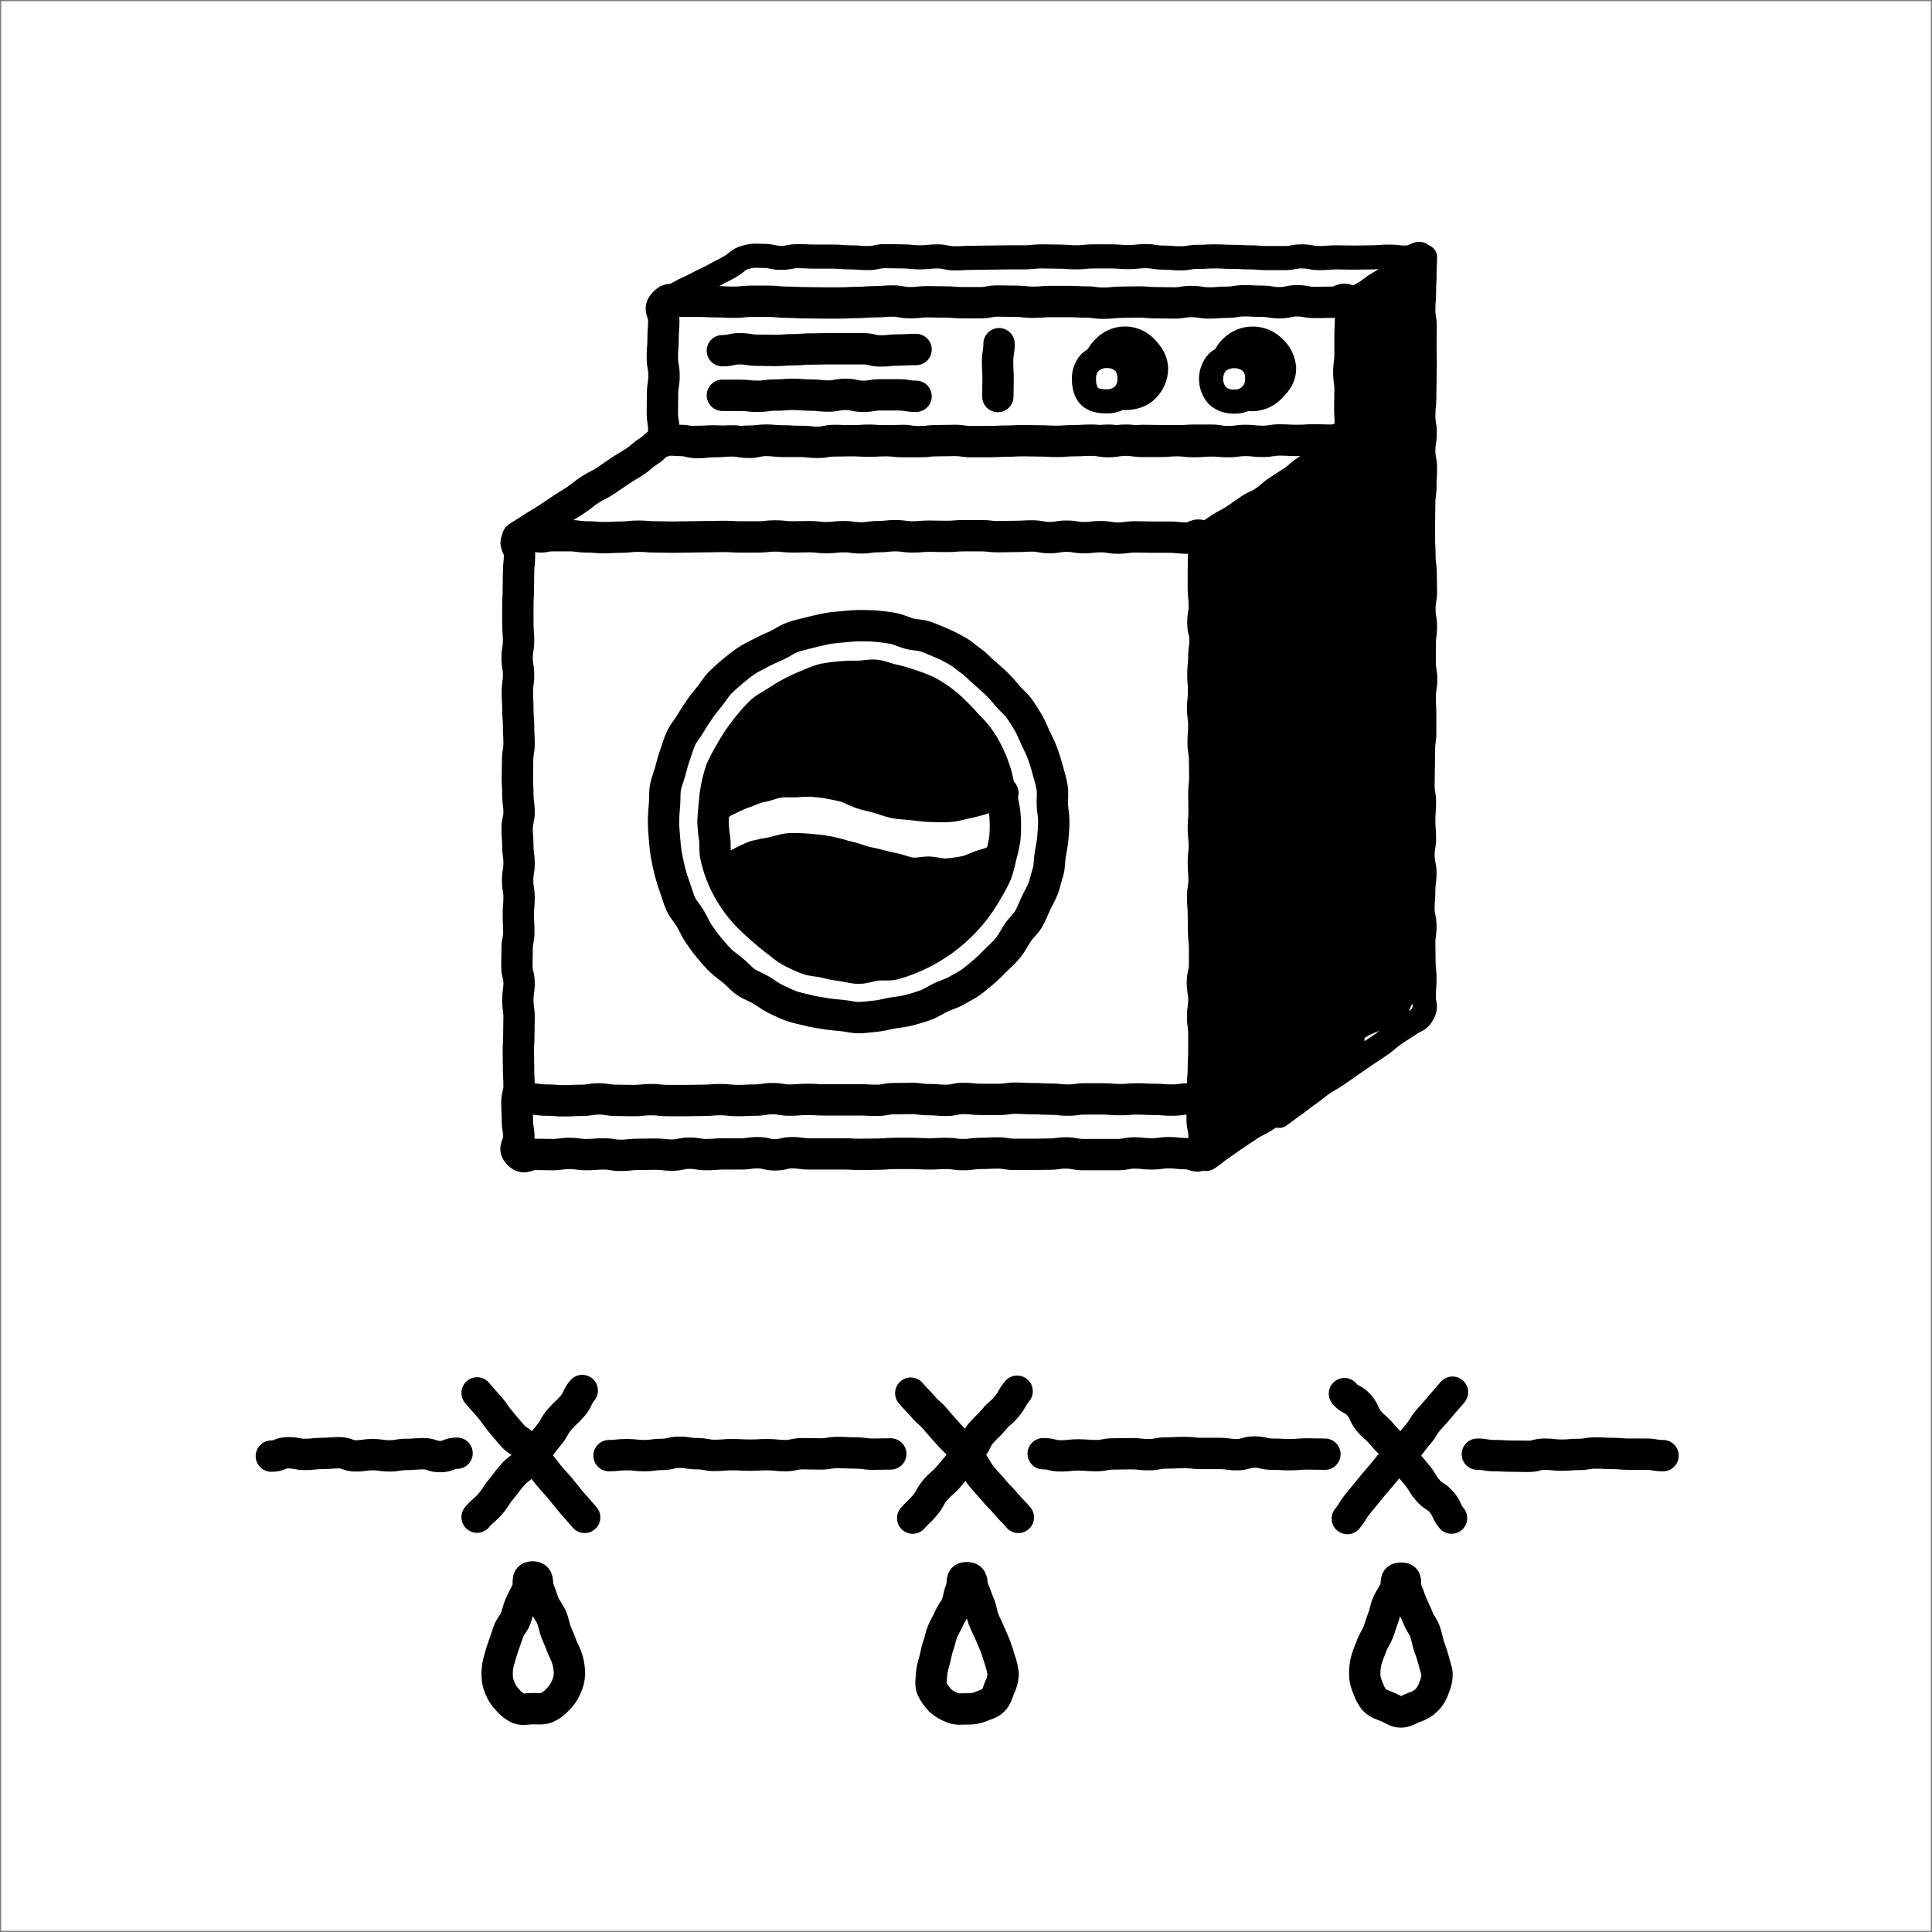 <?xml version="1.0" encoding="utf-8"?>
<!-- Generator: Adobe Illustrator 20.0.0, SVG Export Plug-In . SVG Version: 6.00 Build 0)  -->
<svg version="1.1" id="Layer_1" xmlns="http://www.w3.org/2000/svg" xmlns:xlink="http://www.w3.org/1999/xlink" x="0px" y="0px"
	 viewBox="0 0 801 801" style="enable-background:new 0 0 801 801;" xml:space="preserve">
<rect x="0" y="0" width="801" height="801" fill="#808080" stroke="none"/>
<style type="text/css">
	.st0{fill:#FFFFFF;}
	.st1{fill:none;stroke:#000000;stroke-width:13;stroke-linecap:round;stroke-linejoin:bevel;}
	.st2{fill:none;stroke:#000000;stroke-width:10;stroke-linecap:round;stroke-linejoin:bevel;}
	.st3{fill:none;stroke:#000000;stroke-width:13;stroke-linecap:round;stroke-linejoin:round;}
</style>
<title>sonic yuth</title>
<rect x="0.5" y="0.5" class="st0" width="800" height="800"/>
<path class="st0" d="M275.3,183.3c-2.5,2.5-0.3,3.3-0.3,6.9s0.3,3.6,0.3,7.1s-0.4,3.6-0.4,7.1s0.2,3.6,0.2,7.1s0.1,3.6,0.1,7.1
	s0.1,3.6,0.1,7.1s0.3,3.6,0.3,7.1s-0.2,3.6-0.2,7.1s-0.7,3.6-0.7,7.1s-0.1,3.6-0.1,7.1c0,3.6,0.3,3.6,0.3,7.1s0.3,3.5,0.3,7.1
	s-0.4,3.5-0.4,7.1s-0.1,3.6-0.1,7.1s0.8,3.5,0.8,7.1s0,3.6,0,7.1s-0.5,3.5-0.5,7.1s-0.1,3.6-0.1,7.1s-0.1,3.5-0.1,7.1
	s0.7,3.6,0.7,7.1s-0.2,3.6-0.2,7.1s-0.1,3.6-0.1,7.1s-0.2,3.6-0.2,7.1s0.3,3.6,0.3,7.1s0.2,3.6,0.2,7.1s-0.4,3.6-0.4,7.1
	s-0.3,3.6-0.3,7.1s0.3,3.5,0.3,7.1s0.1,3.6,0.1,7.1s0.4,3.6,0.4,7.1s-0.1,3.6-0.1,7.1s0.1,3.6,0.1,7.1s-0.9,3.6-0.9,7.1
	s0.1,3.6,0.1,7.1s0,3.6,0,7.1s-2.4,4.7,0.2,7.2s3.7-0.1,7.2-0.1s3.6,0.2,7.1,0.2s3.6,0.1,7.1,0.1s3.6-0.6,7.1-0.6s3.6,0.2,7.1,0.2
	s3.6-0.1,7.1-0.1s3.6,0,7.1,0s3.6-0.2,7.1-0.2s3.6,0.4,7.1,0.4s3.6-0.1,7.1-0.1s3.6,0.3,7.1,0.3s3.6-0.5,7.1-0.5s3.6,0,7.1,0
	s3.6,0.6,7.1,0.6s3.6-0.7,7.1-0.7s3.6,0.2,7.1,0.2s3.6,0.3,7.1,0.3s3.6-0.1,7.1-0.1s3.6-0.1,7.1-0.1h7.1h7.1c3.6,0,3.6,0.2,7.1,0.2
	s3.6-0.2,7.1-0.2s3.6-0.4,7.1-0.4s3.6,0,7.1,0s3.6-0.2,7.1-0.2s3.6,0.3,7.1,0.3s3.6-0.3,7.1-0.3s3.6,0.7,7.1,0.7s3.6-0.5,7.1-0.5
	s3.6,0.3,7.1,0.3s3.6,0.3,7.1,0.3s3.6,0.1,7.1,0.1s3.6-0.4,7.1-0.4s3.6,0.3,7.1,0.3s3.6-0.6,7.1-0.6s3.6,0.4,7.1,0.4
	s3.6-0.1,7.1-0.1s3.6,0.3,7.1,0.3s4.4,1.9,6.9-0.6s-0.2-3.4-0.2-6.9s0.9-3.6,0.9-7.1s-0.5-3.5-0.5-7.1s0.1-3.5,0.1-7.1
	s-0.1-3.5-0.1-7.1s0.2-3.5,0.2-7.1s-0.5-3.6-0.5-7.1s0.1-3.5,0.1-7.1s0.5-3.5,0.5-7.1s-0.3-3.5-0.3-7.1s0.1-3.5,0.1-7.1
	s0.1-3.5,0.1-7.1s-0.5-3.5-0.5-7.1s0.3-3.6,0.3-7.1s0-3.5,0-7.1s0-3.6,0-7.1s0.3-3.5,0.3-7.1s-0.1-3.6-0.1-7.1s-0.4-3.5-0.4-7.1
	s0.7-3.6,0.7-7.1s-0.3-3.6-0.3-7.1s0.1-3.6,0.1-7.1s-0.6-3.6-0.6-7.1s0.9-3.6,0.9-7.1s-0.3-3.6-0.3-7.1s0-3.6,0-7.1s0.2-3.6,0.2-7.1
	s-0.4-3.6-0.4-7.1s-0.3-3.6-0.3-7.1s0.5-3.6,0.5-7.1s-0.7-3.6-0.7-7.1s0.9-3.6,0.9-7.1s-0.1-3.6-0.1-7.1s-0.7-3.6-0.7-7.1
	s-0.2-3.6-0.2-7.1s3.3-4.9,0.8-7.4s-3.8,0-7.4,0s-3.6-0.1-7.1-0.1s-3.6,0.6-7.1,0.6s-3.6,0.1-7.1,0.1s-3.6,0.2-7.1,0.2
	s-3.6-0.2-7.1-0.2s-3.6,0.1-7.1,0.1s-3.6-0.7-7.1-0.7h-7.1c-3.6,0-3.6,0.3-7.1,0.3s-3.6-0.1-7.1-0.1s-3.6-0.1-7.1-0.1
	s-3.6,0.9-7.1,0.9s-3.6-1-7.1-1s-3.6,0.4-7.1,0.4s-3.6,0.1-7.1,0.1h-7.1c-3.6,0-3.6,0.2-7.1,0.2s-3.6-0.2-7.1-0.2s-3.6,0.1-7.1,0.1
	s-3.6,0.1-7.1,0.1s-3.6,0.3-7.1,0.3s-3.6-0.6-7.1-0.6s-3.6,0.3-7.1,0.3s-3.6,0.3-7.1,0.3s-3.6-0.9-7.1-0.9s-3.6,0.3-7.1,0.3
	s-3.6-0.4-7.1-0.4s-3.6,0.3-7.1,0.3s-3.6-0.2-7.1-0.2s-3.6,0.8-7.1,0.8s-3.6-0.3-7.1-0.3s-3.6-0.3-7.1-0.3s-3.6-0.3-7.1-0.3
	s-3.6,0.4-7.1,0.4s-3.6,0.5-7.1,0.5s-3.6-0.6-7.1-0.6s-3.6,0.2-7.1,0.2s-3.7,0.9-7.2,0.2S277.8,180.7,275.3,183.3z"/>
<path class="st1" d="M275.3,183.3c-2.5,2.5-0.3,3.3-0.3,6.9s0.3,3.6,0.3,7.1s-0.4,3.6-0.4,7.1s0.2,3.6,0.2,7.1s0.1,3.6,0.1,7.1
	s0.1,3.6,0.1,7.1s0.3,3.6,0.3,7.1s-0.2,3.6-0.2,7.1s-0.7,3.6-0.7,7.1s-0.1,3.6-0.1,7.1c0,3.6,0.3,3.6,0.3,7.1s0.3,3.5,0.3,7.1
	s-0.4,3.5-0.4,7.1s-0.1,3.6-0.1,7.1s0.8,3.5,0.8,7.1s0,3.6,0,7.1s-0.5,3.5-0.5,7.1s-0.1,3.6-0.1,7.1s-0.1,3.5-0.1,7.1
	s0.7,3.6,0.7,7.1s-0.2,3.6-0.2,7.1s-0.1,3.6-0.1,7.1s-0.2,3.6-0.2,7.1s0.3,3.6,0.3,7.1s0.2,3.6,0.2,7.1s-0.4,3.6-0.4,7.1
	s-0.3,3.6-0.3,7.1s0.3,3.5,0.3,7.1s0.1,3.6,0.1,7.1s0.4,3.6,0.4,7.1s-0.1,3.6-0.1,7.1s0.1,3.6,0.1,7.1s-0.9,3.6-0.9,7.1
	s0.1,3.6,0.1,7.1s0,3.6,0,7.1s-2.4,4.7,0.2,7.2s3.7-0.1,7.2-0.1s3.6,0.2,7.1,0.2s3.6,0.1,7.1,0.1s3.6-0.6,7.1-0.6s3.6,0.2,7.1,0.2
	s3.6-0.1,7.1-0.1s3.6,0,7.1,0s3.6-0.2,7.1-0.2s3.6,0.4,7.1,0.4s3.6-0.1,7.1-0.1s3.6,0.3,7.1,0.3s3.6-0.5,7.1-0.5s3.6,0,7.1,0
	s3.6,0.6,7.1,0.6s3.6-0.7,7.1-0.7s3.6,0.2,7.1,0.2s3.6,0.3,7.1,0.3s3.6-0.1,7.1-0.1s3.6-0.1,7.1-0.1h7.1h7.1c3.6,0,3.6,0.2,7.1,0.2
	s3.6-0.2,7.1-0.2s3.6-0.4,7.1-0.4s3.6,0,7.1,0s3.6-0.2,7.1-0.2s3.6,0.3,7.1,0.3s3.6-0.3,7.1-0.3s3.6,0.7,7.1,0.7s3.6-0.5,7.1-0.5
	s3.6,0.3,7.1,0.3s3.6,0.3,7.1,0.3s3.6,0.1,7.1,0.1s3.6-0.4,7.1-0.4s3.6,0.3,7.1,0.3s3.6-0.6,7.1-0.6s3.6,0.4,7.1,0.4
	s3.6-0.1,7.1-0.1s3.6,0.3,7.1,0.3s4.4,1.9,6.9-0.6s-0.2-3.4-0.2-6.9s0.9-3.6,0.9-7.1s-0.5-3.5-0.5-7.1s0.1-3.5,0.1-7.1
	s-0.1-3.5-0.1-7.1s0.2-3.5,0.2-7.1s-0.5-3.6-0.5-7.1s0.1-3.5,0.1-7.1s0.5-3.5,0.5-7.1s-0.3-3.5-0.3-7.1s0.1-3.5,0.1-7.1
	s0.1-3.5,0.1-7.1s-0.5-3.5-0.5-7.1s0.3-3.6,0.3-7.1s0-3.5,0-7.1s0-3.6,0-7.1s0.3-3.5,0.3-7.1s-0.1-3.6-0.1-7.1s-0.4-3.5-0.4-7.1
	s0.7-3.6,0.7-7.1s-0.3-3.6-0.3-7.1s0.1-3.6,0.1-7.1s-0.6-3.6-0.6-7.1s0.9-3.6,0.9-7.1s-0.3-3.6-0.3-7.1s0-3.6,0-7.1s0.2-3.6,0.2-7.1
	s-0.4-3.6-0.4-7.1s-0.3-3.6-0.3-7.1s0.5-3.6,0.5-7.1s-0.7-3.6-0.7-7.1s0.9-3.6,0.9-7.1s-0.1-3.6-0.1-7.1s-0.7-3.6-0.7-7.1
	s-0.2-3.6-0.2-7.1s3.3-4.9,0.8-7.4s-3.8,0-7.4,0s-3.6-0.1-7.1-0.1s-3.6,0.6-7.1,0.6s-3.6,0.1-7.1,0.1s-3.6,0.2-7.1,0.2
	s-3.6-0.2-7.1-0.2s-3.6,0.1-7.1,0.1s-3.6-0.7-7.1-0.7h-7.1c-3.6,0-3.6,0.3-7.1,0.3s-3.6-0.1-7.1-0.1s-3.6-0.1-7.1-0.1
	s-3.6,0.9-7.1,0.9s-3.6-1-7.1-1s-3.6,0.4-7.1,0.4s-3.6,0.1-7.1,0.1h-7.1c-3.6,0-3.6,0.2-7.1,0.2s-3.6-0.2-7.1-0.2s-3.6,0.1-7.1,0.1
	s-3.6,0.1-7.1,0.1s-3.6,0.3-7.1,0.3s-3.6-0.6-7.1-0.6s-3.6,0.3-7.1,0.3s-3.6,0.3-7.1,0.3s-3.6-0.9-7.1-0.9s-3.6,0.3-7.1,0.3
	s-3.6-0.4-7.1-0.4s-3.6,0.3-7.1,0.3s-3.6-0.2-7.1-0.2s-3.6,0.8-7.1,0.8s-3.6-0.3-7.1-0.3s-3.6-0.3-7.1-0.3s-3.6-0.3-7.1-0.3
	s-3.6,0.4-7.1,0.4s-3.6,0.5-7.1,0.5s-3.6-0.6-7.1-0.6s-3.6,0.2-7.1,0.2s-3.7,0.9-7.2,0.2S277.8,180.7,275.3,183.3z"/>
<path class="st0" d="M214.6,222.8c3-2,3.1-1.9,6.1-3.9s3.1-1.8,6.1-3.8s3-2,6-4s3.1-1.9,6.1-3.9s2.8-2.3,5.9-4.3s3.3-1.6,6.3-3.6
	s3-2.1,6-4.1s3.1-1.8,6.1-3.8s2.7-2.4,5.8-4.4s2.6-3,6-4s3.6-0.4,7.1-0.4s3.5,0.9,7.1,0.9s3.6-0.4,7.1-0.4s3.6-0.3,7.1-0.3
	s3.6,0.6,7.1,0.6s3.6-0.8,7.1-0.8s3.6,0.4,7.1,0.4s3.6,0,7.1,0s3.6,0.4,7.1,0.4s3.6-0.6,7.1-0.6s3.6-0.1,7.1-0.1s3.5,0.2,7.1,0.2
	s3.5-0.2,7.1-0.2s3.5,0.4,7.1,0.4s3.6,0,7.1,0s3.5-0.4,7.1-0.4s3.5-0.1,7.1-0.1s3.6,0.5,7.1,0.5s3.5,0,7.1,0s3.6-0.2,7.1-0.2
	s3.6-0.2,7.1-0.2s3.6,0.1,7.1,0.1s3.6,0.2,7.1,0.2s3.6-0.3,7.1-0.3s3.6-0.2,7.1-0.2s3.6,0.6,7.1,0.6s3.6-0.6,7.1-0.6
	s3.6,0.5,7.1,0.5h7.1c3.6,0,3.6-0.3,7.1-0.3s3.6,0.4,7.1,0.4s3.6-0.3,7.1-0.3s3.6,0.3,7.1,0.3s3.6-0.5,7.1-0.5s3.6,0.4,7.1,0.4
	s3.6-0.6,7.1-0.6s3.6,0.2,7.1,0.2s3.6-0.2,7.1-0.2s3.6,0.4,7.1,0.4s4.5-2.4,7,0.1s0.2,3.4,0.2,7s0.1,3.6,0.2,7.1s-0.7,3.6-0.6,7.1
	s0.6,3.6,0.6,7.1s-0.2,3.6-0.2,7.1s0.6,3.6,0.6,7.1s-0.7,3.6-0.7,7.1s0.7,3.6,0.7,7.1s-0.4,3.6-0.4,7.1s0.4,3.6,0.4,7.1s0,3.5,0,7.1
	s-0.6,3.5-0.6,7.1s0.4,3.5,0.4,7.1s0.2,3.5,0.2,7.1s-0.8,3.6-0.8,7.1s0.4,3.5,0.4,7.1s-0.1,3.5-0.1,7.1s0.1,3.5,0.1,7.1
	s0.2,3.5,0.2,7.1s-0.4,3.6-0.4,7.1s0.7,3.5,0.7,7.1s-0.8,3.6-0.8,7.1s-0.2,3.6-0.2,7.1s0.4,3.6,0.4,7.1s0.4,3.6,0.4,7.1
	s-0.7,3.6-0.7,7.1s0.6,3.6,0.6,7.1s0,3.5,0,7.1s0.1,3.6,0.1,7.1s-0.2,3.6-0.2,7.1s0.5,3.6,0.5,7.1s-0.5,3.6-0.5,7.1s0.2,3.5,0.2,7.1
	s0.3,3.6,0.3,7.1s-0.7,3.6-0.7,7.1s2.4,4.2,0.8,7.4s-3.4,1.8-6.4,3.8s-2.8,2.3-5.8,4.3S545,449,542,451s-2.8,2.3-5.8,4.3
	s-3.1,1.9-6.1,3.9S527,461,524,463s-3.3,1.6-6.3,3.6s-3,2-6,4s-2.9,2.1-5.9,4.1S503,477,500,479"/>
<path class="st1" d="M214.6,222.8c3-2,3.1-1.9,6.1-3.9s3.1-1.8,6.1-3.8s3-2,6-4s3.1-1.9,6.1-3.9s2.8-2.3,5.9-4.3s3.3-1.6,6.3-3.6
	s3-2.1,6-4.1s3.1-1.8,6.1-3.8s2.7-2.4,5.8-4.4s2.6-3,6-4s3.6-0.4,7.1-0.4s3.5,0.9,7.1,0.9s3.6-0.4,7.1-0.4s3.6-0.3,7.1-0.3
	s3.6,0.6,7.1,0.6s3.6-0.8,7.1-0.8s3.6,0.4,7.1,0.4s3.6,0,7.1,0s3.6,0.4,7.1,0.4s3.6-0.6,7.1-0.6s3.6-0.1,7.1-0.1s3.5,0.2,7.1,0.2
	s3.5-0.2,7.1-0.2s3.5,0.4,7.1,0.4s3.6,0,7.1,0s3.5-0.4,7.1-0.4s3.5-0.1,7.1-0.1s3.6,0.5,7.1,0.5s3.5,0,7.1,0s3.6-0.2,7.1-0.2
	s3.6-0.2,7.1-0.2s3.6,0.1,7.1,0.1s3.6,0.2,7.1,0.2s3.6-0.3,7.1-0.3s3.6-0.2,7.1-0.2s3.6,0.6,7.1,0.6s3.6-0.6,7.1-0.6
	s3.6,0.5,7.1,0.5h7.1c3.6,0,3.6-0.3,7.1-0.3s3.6,0.4,7.1,0.4s3.6-0.3,7.1-0.3s3.6,0.3,7.1,0.3s3.6-0.5,7.1-0.5s3.6,0.4,7.1,0.4
	s3.6-0.6,7.1-0.6s3.6,0.2,7.1,0.2s3.6-0.2,7.1-0.2s3.6,0.4,7.1,0.4s4.5-2.4,7,0.1s0.2,3.4,0.2,7s0.1,3.6,0.2,7.1s-0.7,3.6-0.6,7.1
	s0.6,3.6,0.6,7.1s-0.2,3.6-0.2,7.1s0.6,3.6,0.6,7.1s-0.7,3.6-0.7,7.1s0.7,3.6,0.7,7.1s-0.4,3.6-0.4,7.1s0.4,3.6,0.4,7.1s0,3.5,0,7.1
	s-0.6,3.5-0.6,7.1s0.4,3.5,0.4,7.1s0.2,3.5,0.2,7.1s-0.8,3.6-0.8,7.1s0.4,3.5,0.4,7.1s-0.1,3.5-0.1,7.1s0.1,3.5,0.1,7.1
	s0.2,3.5,0.2,7.1s-0.4,3.6-0.4,7.1s0.7,3.5,0.7,7.1s-0.8,3.6-0.8,7.1s-0.2,3.6-0.2,7.1s0.4,3.6,0.4,7.1s0.4,3.6,0.4,7.1
	s-0.7,3.6-0.7,7.1s0.6,3.6,0.6,7.1s0,3.5,0,7.1s0.1,3.6,0.1,7.1s-0.2,3.6-0.2,7.1s0.5,3.6,0.5,7.1s-0.5,3.6-0.5,7.1s0.2,3.5,0.2,7.1
	s0.3,3.6,0.3,7.1s-0.7,3.6-0.7,7.1s2.4,4.2,0.8,7.4s-3.4,1.8-6.4,3.8s-2.8,2.3-5.8,4.3S545,449,542,451s-2.8,2.3-5.8,4.3
	s-3.1,1.9-6.1,3.9S527,461,524,463s-3.3,1.6-6.3,3.6s-3,2-6,4s-2.9,2.1-5.9,4.1S503,477,500,479"/>
<path class="st0" d="M215,223c-2.5,2.5,0.4,3.6,0.4,7.1s-0.4,3.6-0.4,7.1s-0.1,3.6-0.1,7.1s-0.2,3.6-0.2,7.1s0,3.6,0,7.1
	c0,3.6,0.3,3.5,0.3,7.1s-0.6,3.6-0.6,7.1s0.6,3.5,0.6,7.1s-0.5,3.5-0.5,7.1s0.2,3.5,0.2,7.1s0.3,3.5,0.3,7.1s0.2,3.5,0.2,7.1
	s-0.6,3.5-0.6,7.1s-0.1,3.6-0.1,7.1s0.2,3.5,0.2,7.1s0.5,3.6,0.5,7.1s-0.8,3.5-0.8,7.1s0.3,3.6,0.3,7.1s0.5,3.5,0.5,7.1
	s-0.6,3.6-0.6,7.1s0.6,3.6,0.6,7.1s-0.3,3.6-0.3,7.1s0.2,3.6,0.2,7.1s-0.7,3.6-0.7,7.1s-0.1,3.6-0.1,7.1s0.9,3.6,0.9,7.1
	s-0.5,3.5-0.5,7.1s0.5,3.5,0.5,7.1s-0.1,3.6-0.1,7.1s-0.2,3.6-0.2,7.1s0.1,3.6,0.1,7.1s0.2,3.6,0.2,7.1s-0.9,3.6-0.9,7.1
	s0.2,3.6,0.2,7.1s0.6,3.6,0.6,7.1s-2.6,4.4-0.1,6.9s3.4,0.2,6.9,0.2s3.6,0.1,7.1,0.1s3.6-0.5,7.1-0.5s3.6,0.5,7.1,0.5
	s3.6-0.3,7.1-0.3s3.6,0.6,7.1,0.6s3.6-0.4,7.1-0.4s3.6-0.1,7.1-0.1s3.6,0.4,7.1,0.4s3.6-0.8,7.1-0.8s3.6,0.6,7.1,0.6
	s3.6-0.3,7.1-0.3s3.6,0,7.1,0s3.6-0.5,7.1-0.5s3.6,0.9,7.1,0.9s3.6-0.9,7.1-0.9s3.6,0.5,7.1,0.5h7.1c3.6,0,3.6,0,7.1,0
	s3.6,0.2,7.1,0.2s3.6-0.1,7.1-0.1s3.6-0.3,7.1-0.3s3.6,0,7.1,0s3.6,0.2,7.1,0.2s3.6-0.2,7.1-0.2s3.6,0.5,7.1,0.5s3.6-0.5,7.1-0.5
	s3.6-0.2,7.1-0.2s3.6,0.6,7.1,0.6h7.1c3.6,0,3.6-0.1,7.1-0.1s3.6-0.5,7.1-0.5s3.6,0.7,7.1,0.7s3.6,0,7.1,0s3.6,0,7.1,0
	s3.6-0.7,7.1-0.7s3.6,0.4,7.1,0.4s3.6-0.5,7.1-0.5s3.6,0.4,7.1,0.4s4.4,2.3,6.9-0.2s0.6-3.3,0.6-6.9s-0.8-3.6-0.8-7.1
	s0.5-3.5,0.5-7.1s-0.3-3.5-0.3-7.1s0.3-3.6,0.3-7.1s0.2-3.5,0.2-7.1s0-3.6,0-7.1s-0.5-3.5-0.5-7.1s0.5-3.5,0.5-7.1s-0.6-3.5-0.6-7.1
	s0.9-3.5,0.9-7.1s0-3.5,0-7.1s-0.4-3.5-0.4-7.1s-0.1-3.6-0.1-7.1s-0.3-3.5-0.3-7.1s0.6-3.6,0.6-7.1s-0.3-3.5-0.3-7.1
	s0.4-3.6,0.4-7.1s-0.4-3.5-0.4-7.1s0.3-3.6,0.3-7.1s-0.1-3.6-0.1-7.1s0.4-3.6,0.4-7.1s-0.1-3.6-0.1-7.1s-0.6-3.6-0.6-7.1
	s0.3-3.6,0.3-7.1s-0.5-3.6-0.5-7.1s0.4-3.6,0.4-7.1s-0.3-3.5-0.3-7.1s0.4-3.6,0.4-7.1s0.5-3.6,0.5-7.1s-0.9-3.6-0.9-7.1
	s0.6-3.6,0.6-7.1s-0.4-3.6-0.4-7.1s0-3.6,0-7.1s0.1-3.6,0.1-7.1s2.3-4.4-0.2-6.9s-3.3,0.2-6.9,0.2s-3.6-0.4-7.1-0.4s-3.6,0-7.1,0
	s-3.6-0.1-7.1-0.1s-3.6,0.5-7.1,0.5s-3.6-0.6-7.1-0.6s-3.6,0.4-7.1,0.4s-3.6-0.6-7.1-0.6s-3.6,0.6-7.1,0.6s-3.6-0.7-7.1-0.7
	s-3.6,0.2-7.1,0.2s-3.6,0.1-7.1,0.1s-3.6-0.4-7.1-0.4s-3.6,0-7.1,0s-3.6,0.3-7.1,0.3s-3.6-0.1-7.1-0.1s-3.6,0.3-7.1,0.3
	s-3.6-0.5-7.1-0.5s-3.6,0.4-7.1,0.4s-3.6,0.5-7.1,0.5s-3.6-0.5-7.2-0.5s-3.6,0.4-7.1,0.4s-3.6-0.4-7.1-0.4s-3.6,0.1-7.1,0.1
	s-3.6-0.4-7.1-0.4s-3.6,0.4-7.1,0.4s-3.6,0-7.1,0s-3.6-0.2-7.1-0.2s-3.6,0.1-7.1,0.1s-3.6,0.1-7.1,0.1s-3.6,0.1-7.1,0.1
	s-3.6-0.1-7.1-0.1s-3.6-0.3-7.1-0.3s-3.6,0.4-7.1,0.4s-3.6,0.2-7.1,0.2s-3.6-0.3-7.1-0.3s-3.6-0.5-7.1-0.5s-3.6,0-7.1,0
	s-3.6,1-7.1,0.2C218.4,222.2,217.5,220.4,215,223z"/>
<path class="st1" d="M215,223c-2.5,2.5,0.4,3.6,0.4,7.1s-0.4,3.6-0.4,7.1s-0.1,3.6-0.1,7.1s-0.2,3.6-0.2,7.1s0,3.6,0,7.1
	c0,3.6,0.3,3.5,0.3,7.1s-0.6,3.6-0.6,7.1s0.6,3.5,0.6,7.1s-0.5,3.5-0.5,7.1s0.2,3.5,0.2,7.1s0.3,3.5,0.3,7.1s0.2,3.5,0.2,7.1
	s-0.6,3.5-0.6,7.1s-0.1,3.6-0.1,7.1s0.2,3.5,0.2,7.1s0.5,3.6,0.5,7.1s-0.8,3.5-0.8,7.1s0.3,3.6,0.3,7.1s0.5,3.5,0.5,7.1
	s-0.6,3.6-0.6,7.1s0.6,3.6,0.6,7.1s-0.3,3.6-0.3,7.1s0.2,3.6,0.2,7.1s-0.7,3.6-0.7,7.1s-0.1,3.6-0.1,7.1s0.9,3.6,0.9,7.1
	s-0.5,3.5-0.5,7.1s0.5,3.5,0.5,7.1s-0.1,3.6-0.1,7.1s-0.2,3.6-0.2,7.1s0.1,3.6,0.1,7.1s0.2,3.6,0.2,7.1s-0.9,3.6-0.9,7.1
	s0.2,3.6,0.2,7.1s0.6,3.6,0.6,7.1s-2.6,4.4-0.1,6.9s3.4,0.2,6.9,0.2s3.6,0.1,7.1,0.1s3.6-0.5,7.1-0.5s3.6,0.5,7.1,0.5
	s3.6-0.3,7.1-0.3s3.6,0.6,7.1,0.6s3.6-0.4,7.1-0.4s3.6-0.1,7.1-0.1s3.6,0.4,7.1,0.4s3.6-0.8,7.1-0.8s3.6,0.6,7.1,0.6
	s3.6-0.3,7.1-0.3s3.6,0,7.1,0s3.6-0.5,7.1-0.5s3.6,0.9,7.1,0.9s3.6-0.9,7.1-0.9s3.6,0.5,7.1,0.5h7.1c3.6,0,3.6,0,7.1,0
	s3.6,0.2,7.1,0.2s3.6-0.1,7.1-0.1s3.6-0.3,7.1-0.3s3.6,0,7.1,0s3.6,0.2,7.1,0.2s3.6-0.2,7.1-0.2s3.6,0.5,7.1,0.5s3.6-0.5,7.1-0.5
	s3.6-0.2,7.1-0.2s3.6,0.6,7.1,0.6h7.1c3.6,0,3.6-0.1,7.1-0.1s3.6-0.5,7.1-0.5s3.6,0.7,7.1,0.7s3.6,0,7.1,0s3.6,0,7.1,0
	s3.6-0.7,7.1-0.7s3.6,0.4,7.1,0.4s3.6-0.5,7.1-0.5s3.6,0.4,7.1,0.4s4.4,2.3,6.9-0.2s0.6-3.3,0.6-6.9s-0.8-3.6-0.8-7.1
	s0.5-3.5,0.5-7.1s-0.3-3.5-0.3-7.1s0.3-3.6,0.3-7.1s0.2-3.5,0.2-7.1s0-3.6,0-7.1s-0.5-3.5-0.5-7.1s0.5-3.5,0.5-7.1s-0.6-3.5-0.6-7.1
	s0.9-3.5,0.9-7.1s0-3.5,0-7.1s-0.4-3.5-0.4-7.1s-0.1-3.6-0.1-7.1s-0.3-3.5-0.3-7.1s0.6-3.6,0.6-7.1s-0.3-3.5-0.3-7.1
	s0.4-3.6,0.4-7.1s-0.4-3.5-0.4-7.1s0.3-3.6,0.3-7.1s-0.1-3.6-0.1-7.1s0.4-3.6,0.4-7.1s-0.1-3.6-0.1-7.1s-0.6-3.6-0.6-7.1
	s0.3-3.6,0.3-7.1s-0.5-3.6-0.5-7.1s0.4-3.6,0.4-7.1s-0.3-3.5-0.3-7.1s0.4-3.6,0.4-7.1s0.5-3.6,0.5-7.1s-0.9-3.6-0.9-7.1
	s0.6-3.6,0.6-7.1s-0.4-3.6-0.4-7.1s0-3.6,0-7.1s0.1-3.6,0.1-7.1s2.3-4.4-0.2-6.9s-3.3,0.2-6.9,0.2s-3.6-0.4-7.1-0.4s-3.6,0-7.1,0
	s-3.6-0.1-7.1-0.1s-3.6,0.5-7.1,0.5s-3.6-0.6-7.1-0.6s-3.6,0.4-7.1,0.4s-3.6-0.6-7.1-0.6s-3.6,0.6-7.1,0.6s-3.6-0.7-7.1-0.7
	s-3.6,0.2-7.1,0.2s-3.6,0.1-7.1,0.1s-3.6-0.4-7.1-0.4s-3.6,0-7.1,0s-3.6,0.3-7.1,0.3s-3.6-0.1-7.1-0.1s-3.6,0.3-7.1,0.3
	s-3.6-0.5-7.1-0.5s-3.6,0.4-7.1,0.4s-3.6,0.5-7.1,0.5s-3.6-0.5-7.2-0.5s-3.6,0.4-7.1,0.4s-3.6-0.4-7.1-0.4s-3.6,0.1-7.1,0.1
	s-3.6-0.4-7.1-0.4s-3.6,0.4-7.1,0.4s-3.6,0-7.1,0s-3.6-0.2-7.1-0.2s-3.6,0.1-7.1,0.1s-3.6,0.1-7.1,0.1s-3.6,0.1-7.1,0.1
	s-3.6-0.1-7.1-0.1s-3.6-0.3-7.1-0.3s-3.6,0.4-7.1,0.4s-3.6,0.2-7.1,0.2s-3.6-0.3-7.1-0.3s-3.6-0.5-7.1-0.5s-3.6,0-7.1,0
	s-3.6,1-7.1,0.2C218.4,222.2,217.5,220.4,215,223z"/>
<path class="st1" d="M275.2,178.5c0-3.8-0.6-3.8-0.6-7.6s0.1-3.8,0.1-7.6s0.6-3.8,0.6-7.6s-0.7-3.8-0.7-7.6s0.3-3.8,0.3-7.6
	s0.3-3.8,0.3-7.6s-2.4-4.6,0.2-7.3s3.3-0.7,7-0.7h7.3c3.6,0,3.6,0.2,7.3,0.2s3.6,0.2,7.3,0.2s3.6-0.4,7.3-0.4h7.3
	c3.6,0,3.6,0.4,7.3,0.4s3.6,0.2,7.3,0.2s3.6,0.1,7.3,0.1s3.6,0,7.3,0s3.6-0.2,7.3-0.2s3.6-0.3,7.3-0.3s3.6-0.3,7.3-0.3
	s3.6,0.7,7.3,0.7s3.6-0.4,7.3-0.4s3.6,0.1,7.3,0.1s3.6,0.3,7.3,0.3h7.2c3.6,0,3.6-0.7,7.3-0.7s3.6,0.1,7.3,0.1s3.6,0.4,7.3,0.4
	s3.6-0.3,7.3-0.3h7.3c3.6,0,3.6,0.2,7.3,0.2s3.6,0.5,7.3,0.5s3.6-0.4,7.3-0.4s3.6-0.1,7.3-0.1s3.6,0.3,7.3,0.3s3.6,0.1,7.3,0.1
	s3.6-0.6,7.3-0.6s3.6,0.6,7.3,0.6s3.6-0.3,7.3-0.3s3.6-0.6,7.3-0.6s3.6,0.2,7.3,0.2s3.6,0.6,7.3,0.6s3.6-0.8,7.3-0.8
	s3.6,0.7,7.3,0.7s3.7-0.1,7.3-0.1s4.6-2.7,7.2-0.1s0.3,3.5,0.3,7.2s-0.2,3.6-0.2,7.3s0,3.6,0,7.3s-0.5,3.6-0.5,7.3s0.5,3.6,0.5,7.3
	s-0.1,3.6-0.1,7.3s0.2,3.6,0.2,7.3s1.3,4-0.4,7.2s-3.1,1.7-6,3.7s-2.9,2.1-5.8,4.1s-3,2-6,4s-2.7,2.4-5.7,4.4s-3,1.9-6,3.9
	s-2.7,2.4-5.7,4.4s-3.3,1.5-6.3,3.5s-2.9,2.1-5.9,4.1s-3.2,1.6-6.2,3.6l-5.9,4"/>
<path class="st1" d="M436.9,340.5c0,2.4-0.2,4.7-0.4,7s-0.7,4.6-1.1,7s-0.2,4.8-0.9,7s-1.2,4.6-2,6.8s-2.1,4.2-3.1,6.4
	s-1.8,4.4-3,6.4s-3.1,3.6-4.4,5.5s-2.3,4.1-3.8,6s-3.2,3.5-4.9,5.1s-3.3,3.4-5.1,4.9s-3.6,3.1-5.5,4.5s-4.1,2.4-6.1,3.6
	s-4.4,1.8-6.5,2.8s-4.1,2.4-6.3,3.2s-4.5,1.5-6.8,2.1s-4.6,0.8-7,1.2s-4.6,1.1-7,1.3s-4.7,0.6-7.1,0.6s-4.7-0.7-7-0.9
	s-4.7-0.4-7-0.8s-4.7-0.7-6.9-1.3s-4.7-1-6.9-1.8s-4.4-1.9-6.5-2.9s-4-2.5-6-3.7s-4.4-2-6.3-3.3s-3.5-3.2-5.3-4.7s-3.8-2.8-5.5-4.5
	s-3.2-3.5-4.7-5.3s-2.9-3.8-4.2-5.7s-2.2-4.2-3.4-6.2s-2.9-3.8-3.9-5.9s-1.6-4.5-2.4-6.7s-1.5-4.4-2.1-6.7s-1.1-4.6-1.5-6.9
	s-0.6-4.6-0.8-7s-0.4-4.7-0.4-7s0.2-4.7,0.4-7s0-4.8,0.4-7.1s1.4-4.5,2-6.8s1.2-4.6,2-6.8s1.4-4.5,2.4-6.7s2.6-4,3.8-6
	s2.5-4,3.8-5.9s2.8-3.8,4.3-5.6s2.7-4,4.3-5.6s3.5-3.3,5.3-4.8s3.7-3,5.6-4.3s4.2-2.3,6.2-3.4s4.2-2,6.4-3s4.1-2.5,6.3-3.3
	s4.5-1.3,6.8-1.9s4.6-1.1,6.9-1.6s4.6-0.7,7-0.9s4.7-0.5,7.1-0.5s4.8,0,7.1,0.2s4.7,0.5,7,0.9s4.5,1.6,6.8,2.2s4.8,0.5,7,1.3
	s4.4,1.8,6.6,2.7s4.3,2.1,6.3,3.2s3.8,2.8,5.8,4.2s3.5,3.2,5.3,4.7s3.5,3.1,5.2,4.7s3.2,3.4,4.7,5.2s3.5,3.3,4.8,5.2s2.6,3.9,3.8,6
	s2,4.3,3,6.4s2.1,4.2,2.9,6.5s1.5,4.5,2.1,6.8s1.3,4.5,1.7,6.9s0,4.7,0.1,7.1S436.9,338.1,436.9,340.5z"/>
<path class="st1" d="M416.8,340.5c0.1,2.4,0,4.9-0.2,7.3c-0.4,2.4-0.9,4.8-1.6,7.2c-0.5,2.4-1.1,4.8-1.9,7.1c-1,2.2-2.1,4.4-3.4,6.5
	c-8.3,15.2-22.3,26.4-39,31.1c-2.4,0.6-4.9,0.1-7.4,0.4s-4.8,1.3-7.2,1.3s-4.9-0.8-7.3-1.1c-2.4-0.3-4.8-0.8-7.1-1.4
	c-2.4-0.6-5-0.5-7.2-1.4c-2.3-0.9-4.5-1.9-6.7-3.1c-2.2-1.1-4-2.9-6-4.3c-3.8-3-7.5-6.2-11-9.6c-7-7-11.9-15.8-14-25.4
	c-0.6-2.4-0.2-4.9-0.5-7.3c-0.4-2.4-0.6-4.8-0.7-7.3c0.1-2.4,0.3-4.9,0.6-7.3c0.3-4.9,1.3-9.7,2.9-14.3c2.1-4.4,4.5-8.6,7.2-12.7
	c1.4-2,2.8-3.9,4.4-5.8c1.5-1.9,3.2-3.7,4.9-5.4c1.8-1.6,4.1-2.7,6.1-4c4-2.7,8.3-5,12.8-6.8c2.2-1,4.5-1.9,6.8-2.6
	c4.8-0.9,9.7-1.3,14.5-1.2c2.5,0,5-0.7,7.4-0.4s4.7,1.4,7.1,1.9c2.4,0.5,4.7,1.2,7,2c2.3,0.7,4.6,1.6,6.9,2.6
	c4.3,2.3,8.3,5.2,11.7,8.7c1.8,1.7,3.4,3.4,5,5.3c3.6,3.3,6.5,7.3,8.6,11.7c2.2,4.4,3.8,9,4.6,13.8c0.6,2.4,1.5,4.6,1.8,7.1
	C416.5,335.7,416.7,338.1,416.8,340.5z"/>
<path class="st1" d="M415.8,328.7c-3.4,1.8-2.7,0.7-7.3,2.1c-2.4,0.8-4.8,1.5-7.3,2c-2.3,0.4-4.7,1.3-7.5,1.5
	c-2.4,0.2-4.9,0.1-7.6,0c-2.4,0-4.9-0.4-7.6-0.7c-2.4-0.3-5-0.3-7.6-0.8c-2.4-0.5-4.8-1.5-7.3-2.2c-2.4-0.6-4.9-1.1-7.3-2
	c-2.2-0.8-4.2-2.1-6.4-2.6c-2.3-0.6-4.6-1-6.8-1.4c-2.3-0.4-4.7-0.6-6.9-0.8c-2.3,0-4.6,0.1-6.9,0.3c-2.4,0.1-4.7-0.3-6.9,0
	c-2.3,0.5-4.5,1.1-6.7,1.8c-2.2,0.7-4.3,1.5-6.4,2.4c-2.1,0.7-4.2,1.6-6.3,2.6c-3.8,1.9-3.1,1.4-5.8,3.5"/>
<path class="st1" d="M413.7,356.2c-3.2,1.8-2.3,1.3-6.8,2.7c-2,0.6-4.2,2-7,2.5c-2.4,0.5-4.9,0.8-7.4,1c-2.3,0.2-4.8-0.7-7.4-0.8
	c-2.3,0-4.8,0.7-7.4,0.4c-2.3-0.3-4.7-1.4-7.2-1.9c-2.3-0.5-4.7-1-7.1-1.7c-2.3-0.6-4.8-0.9-7.2-1.8s-4.8-1.4-7.1-2
	c-2.3-0.7-4.7-1.3-7.1-1.7c-2.4-0.4-4.9-0.6-7.3-0.8c-2.5-0.2-4.9-0.3-7.4-0.2c-2.6,0.2-4.9,1.2-7.2,1.6c-2.4,0.4-4.8,0.9-7.2,1.5
	c-2.3,0.9-4.5,2-6.6,3.2c-4,2.1-3.6,1.3-6.4,3.6"/>
<path d="M356.2,280.2c-3.5,0-3.4,0.8-6.8,2s-3.2,1.7-6.5,2.9s-3.4,1-6.7,2.2s-3.1,1.8-6.4,3s-3.6,0.6-6.9,1.8s-3.6,0.8-6.3,3
	c-3,2.4-2.6,2.8-4.8,6s-1.9,3.4-4,6.6s-1.9,3.4-4,6.6s-3.8,2.4-4.5,6.2c-0.7,3.6,1.1,3.5,2,7s-1.7,5.5,1.4,7.5s3.7-0.7,7.2-1.4
	s3.5-0.5,7-1.1s3.4-1.1,6.9-1.8s3.6-0.3,7.1-0.9s3.4-1.4,6.9-1.3s3.6,0.4,7.2,1.2s3.5,1.1,7.1,2s3.6,1,7.2,1.9s3.6,0.9,7.2,1.7
	s3.7,0.5,7.3,1.3s3.5,1.4,7.3,1.3s3.5-0.4,7-1.4s3.3-1.5,6.7-2.5s3.3-1.3,6.8-2.3s3.5-0.6,7-1.6s5.2,1.1,6.7-2.1s-1.4-3.1-2.8-6.3
	s-1.1-3.3-2.5-6.5s-1.3-3.3-2.7-6.5s-1.8-3-3.3-6.2s-0.2-4.1-2.8-6.5s-3.4-0.8-6.6-2s-3.1-1.3-6.4-2.5s-3.3-0.9-6.5-2.1
	s-3.3-1-6.5-2.1s-3-1.7-6.2-2.9s-3.6-0.3-6.7-1.8S359.6,280.1,356.2,280.2z"/>
<path d="M310.6,352.6c-3.3,2.1-2.4,3.3-4.9,6.2s-4.7,2-4.6,5.9c0.1,3.7,2.5,2.4,5.1,4.9s2.2,3,4.9,5.6s3.1,2.1,5.8,4.7
	s2.6,2.6,5.3,5.2s1.9,3.5,4.9,5.7s3.5,1.2,6.6,2.9s3.1,1.8,6.2,3.5s2.6,2.8,6.1,3.5c3.7,0.7,3.7-0.5,7.5-0.9s3.9,0.4,7.6,0
	s3.7-0.8,7.5-1.2s3.7-0.8,7.5-1.2s3.8-0.6,7.5-1s4.1,1.3,7.4-0.7c3.1-1.9,1.8-2.9,3.6-6s2.3-2.8,4.2-5.9s1.9-3,3.8-6.1s2.1-3,4-6
	s1.7-3.2,3.6-6.3s5.2-3,3.6-6.3s-3.6-0.5-7.3-1s-3.6-1.1-7.3-1.4c-3.4-0.3-3.4,0.2-6.8,0.2s-3.4-0.4-6.8-0.5s-3.4-0.3-6.8-0.4
	s-3.4,0.2-6.8,0.1s-3.4,0.3-6.8-0.1c-3.6-0.4-3.6-0.1-7.2-0.8s-3.4-1.6-6.9-2.3s-3.6-0.3-7.1-1s-3.5-1-7-1.7s-3.5-0.9-7.1-1
	c-2.2-0.1-4.3,0.1-6.4,0.7c-3.2,0.6-3,1.4-6.3,1.5S313.3,350.8,310.6,352.6z"/>
<path class="st0" d="M530.9,152.8c0,3.1-1.8,5.6-3.9,7.6c-1.9,2.2-4.7,3.5-7.6,3.6c-3.1,0-5.6-1.6-7.6-3.6c-2.2-1.9-3.5-4.7-3.6-7.6
	c0.1-2.9,1.3-5.7,3.4-7.7c4.3-4.3,11.2-4.3,15.5,0c0,0,0,0,0,0C529.4,147.1,530.7,149.9,530.9,152.8z"/>
<path class="st1" d="M530.9,152.8c0,3.1-1.8,5.6-3.9,7.6c-1.9,2.2-4.7,3.5-7.6,3.6c-3.1,0-5.6-1.6-7.6-3.6c-2.2-1.9-3.5-4.7-3.6-7.6
	c0.1-2.9,1.3-5.7,3.4-7.7c4.3-4.3,11.2-4.3,15.5,0c0,0,0,0,0,0C529.4,147.1,530.7,149.9,530.9,152.8z"/>
<path class="st0" d="M521.2,157.1c0.2,5.1-3.8,9.3-8.9,9.4c-0.2,0-0.3,0-0.5,0c-2.6,0.1-5.1-0.7-7-2.4c-3.6-4-3.6-10,0-14
	c4.1-3.3,9.9-3.3,13.9,0.1C520.5,152.1,521.4,154.6,521.2,157.1z"/>
<path class="st2" d="M521.2,157.1c0.2,5.1-3.8,9.3-8.9,9.4c-0.2,0-0.3,0-0.5,0c-2.6,0.1-5.1-0.7-7-2.4c-3.6-4-3.6-10,0-14
	c4.1-3.3,9.9-3.3,13.9,0.1C520.5,152.1,521.4,154.6,521.2,157.1z"/>
<path d="M502.2,473.6c3.3,1.7,3.1-2.2,6.4-4.1s3.2-1.9,6.5-3.8s3.2-2,6.4-3.9s3.3-1.8,6.5-3.8s3-2.2,6.3-4.1s3.5-1.4,6.7-3.4
	s3.3-1.8,6.5-3.7l6.4-3.9c3.2-1.9,4.1-1,6-4.2c1.8-3.1-0.1-3.4-0.1-6.9s0.1-3.6,0.1-7.1s0.1-3.6,0.1-7.1s-0.2-3.5-0.2-7.1
	s0.5-3.6,0.5-7.1s-0.3-3.5-0.3-7.1s0.3-3.6,0.3-7.1s-0.5-3.5-0.5-7.1s0.4-3.5,0.4-7.1s-0.7-3.5-0.7-7.1s0.7-3.6,0.7-7.1
	s-0.7-3.5-0.7-7.1s0.1-3.5,0.1-7.1s0.3-3.6,0.3-7.1s0.2-3.5,0.2-7.1s-0.6-3.5-0.6-7.1s0.3-3.6,0.2-7.1s-0.3-3.5-0.4-7.1
	s0.6-3.6,0.5-7.1s-0.3-3.5-0.3-7.1s-0.2-3.5-0.2-7.1s0.7-3.6,0.7-7.1s-0.1-3.6-0.1-7.1s-0.4-3.5-0.4-7.1s-0.2-3.6-0.2-7.1
	s0.1-3.6,0.1-7.1s-0.1-3.6-0.1-7.1s-0.1-3.6-0.1-7.1s0.2-3.6,0.2-7.1s0.1-3.6,0.1-7.1s-0.5-3.6-0.6-7.1s0-3.6,0-7.1s0.7-3.6,0.7-7.1
	s-0.8-3.6-0.8-7.1s-0.1-3.6-0.1-7.1s3.9-6.1,0.6-7.5s-3,2.9-5.9,5.2s-3.3,1.8-6.3,4.1s-3,2.2-5.9,4.5s-2.8,2.4-5.8,4.7
	s-2.7,2.6-5.6,4.9s-3.2,1.9-6.2,4.2s-3,2.1-6,4.4s-2.5,2.8-5.5,5.1s-3,2.2-6,4.4s-4.2,1.1-5.9,4.4s0.3,3.5,0.3,7.1s0,3.6,0,7.2
	s-0.6,3.6-0.6,7.2s0.4,3.6,0.5,7.2s0.1,3.6,0.2,7.2s0.1,3.6,0.1,7.2s0,3.6,0.1,7.2s0.1,3.6,0.2,7.2s-0.1,3.6,0,7.2s-0.6,3.6-0.5,7.2
	s-0.1,3.6,0,7.2s0.7,3.6,0.8,7.2s-0.5,3.6-0.5,7.2s0.6,3.6,0.7,7.2s-0.5,3.6-0.5,7.2s0.5,3.6,0.5,7.2s0.2,3.6,0.2,7.2
	s0.1,3.6,0.1,7.2s0,3.6,0,7.2s-0.6,3.6-0.6,7.2s0,3.6,0,7.2s0.5,3.6,0.5,7.2s0.5,3.6,0.5,7.2s-0.2,3.6-0.2,7.2s-0.3,3.6-0.3,7.2
	s-0.1,3.6,0,7.2s0.1,3.6,0.1,7.2s-0.2,3.6-0.2,7.2s0.7,3.6,0.7,7.2s-0.3,3.6-0.3,7.2s-0.2,3.6-0.2,7.2s0.1,3.6,0.2,7.2
	s1.3,3.7,0.4,7.2C501.3,470.2,499,471.9,502.2,473.6z"/>
<path class="st0" d="M477.8,152.8c0,3-1.3,5.8-3.4,7.9c-2,2-4.9,2.8-7.9,2.8s-6-0.7-8-2.7c-2.1-2.1-3.2-5-3.2-8
	c0.1-2.9,1.4-5.7,3.5-7.6c3.8-4.2,10.4-4.5,14.6-0.6c0.2,0.2,0.4,0.4,0.6,0.6C476,147.3,477.8,149.7,477.8,152.8z"/>
<path class="st1" d="M477.8,152.8c0,3-1.3,5.8-3.4,7.9c-2,2-4.9,2.8-7.9,2.8s-6-0.7-8-2.7c-2.1-2.1-3.2-5-3.2-8
	c0.1-2.9,1.4-5.7,3.5-7.6c3.8-4.2,10.4-4.5,14.6-0.6c0.2,0.2,0.4,0.4,0.6,0.6C476,147.3,477.8,149.7,477.8,152.8z"/>
<path class="st0" d="M468.3,157.1c0.1,2.5-0.9,5-2.7,6.8c-1.8,1.7-4.3,2.6-6.8,2.5c-2.7,0-5.4-0.4-7.1-2.1s-2.3-4.5-2.3-7.1
	c-0.1-2.6,0.8-5.1,2.5-6.9c1.9-1.8,4.4-2.8,7-2.7c2.6-0.1,5.1,0.9,7,2.6C467.6,151.8,468.3,154.5,468.3,157.1z"/>
<path class="st2" d="M468.3,157.1c0.1,2.5-0.9,5-2.7,6.8c-1.8,1.7-4.3,2.6-6.8,2.5c-2.7,0-5.4-0.4-7.1-2.1s-2.3-4.5-2.3-7.1
	c-0.1-2.6,0.8-5.1,2.5-6.9c1.9-1.8,4.4-2.8,7-2.7c2.6-0.1,5.1,0.9,7,2.6C467.6,151.8,468.3,154.5,468.3,157.1z"/>
<path class="st2" d="M274.8,125.1c3.5-1.9,3.5-1.8,6.9-3.8s3.6-1.6,7-3.5s3.6-1.6,7-3.5s3.5-1.8,6.9-3.7s3-3,6.8-4
	c3.5-0.9,3.6-0.5,7.2-0.5s3.6,0.8,7.2,0.8s3.6-0.7,7.2-0.7s3.6,0.2,7.2,0.2h7.2c3.6,0,3.6,0.3,7.2,0.3s3.6,0.3,7.2,0.3
	s3.6-0.8,7.2-0.8s3.6,0.1,7.2,0.1s3.6,0.4,7.2,0.4s3.6-0.4,7.2-0.4s3.6,0.8,7.2,0.8s3.6-0.2,7.2-0.2s3.6-0.1,7.2-0.1
	s3.6-0.1,7.2-0.1s3.6,0,7.2,0s3.6-0.4,7.2-0.4s3.6,0.1,7.2,0.1s3.6,0.3,7.2,0.3s3.6-0.4,7.2-0.4s3.6,0,7.2,0s3.6,0.3,7.2,0.3
	s3.6-0.4,7.2-0.4s3.6,0.6,7.2,0.6s3.6,0.3,7.2,0.3s3.6-0.6,7.2-0.6s3.6-0.2,7.2-0.2s3.6,0.2,7.2,0.2s3.6,0.2,7.2,0.2
	s3.6,0.3,7.2,0.3h7.2c3.6,0,3.6-0.7,7.2-0.7s3.6,0.7,7.2,0.7s3.6-0.3,7.2-0.3s3.6,0.1,7.2,0.1s3.6-0.1,7.2-0.1s3.6-0.3,7.2-0.3
	s3.6,0.4,7.2,0.4s5.9-3.5,6.8,0s-2.8,1.6-5.9,3.5s-3.3,1.6-6.4,3.5s-3.1,2-6.2,3.8s-2.9,2.3-6.1,4.1s-3.4,1.5-6.5,3.3"/>
<path class="st2" d="M590.8,106.5c0,3.6-0.2,3.6-0.2,7.3s-0.2,3.6-0.2,7.3s-0.3,3.6-0.3,7.3c0,3.6,0.6,3.6,0.6,7.3s-0.1,3.6-0.1,7.3
	s0.1,3.6,0.1,7.3s-0.1,3.6-0.1,7.3s-0.1,3.6-0.1,7.3s-0.4,3.6-0.4,7.3s0.6,3.6,0.6,7.3s-0.6,3.6-0.6,7.3s0.7,3.6,0.7,7.3
	s-0.2,3.6-0.2,7.3s-0.5,3.6-0.5,7.3s-0.1,3.6-0.1,7.3s0,3.6,0,7.3s0.2,3.6,0.2,7.3s0.5,3.6,0.5,7.3s0.1,3.6,0.1,7.3
	s-0.6,3.6-0.6,7.3s0.6,3.6,0.6,7.3c0,3.6-0.5,3.6-0.5,7.3v7.3c0,3.6,0.6,3.6,0.6,7.3s-0.6,3.6-0.6,7.3s0.2,3.6,0.2,7.3s0,3.6,0,7.3
	s-0.5,3.6-0.5,7.3s-0.1,3.6-0.1,7.3s-0.1,3.6-0.1,7.3s0.6,3.6,0.6,7.3s-0.3,3.6-0.3,7.3s0.3,3.6,0.3,7.3s-0.6,3.6-0.6,7.3
	s0.8,3.6,0.8,7.3s-0.5,3.6-0.5,7.3s-0.3,3.6-0.3,7.3s0.8,3.6,0.8,7.3s-0.5,3.6-0.5,7.3s0.1,3.6,0.1,7.3s0.4,3.6,0.4,7.3
	s-0.3,3.6-0.3,7.3s1.3,3.9-0.4,7.1s-2.6,2.4-5.6,4.5s-3.1,1.9-6.1,4s-2.8,2.4-5.8,4.5s-3.1,2-6.1,4.1s-3,2-6,4.1s-3,2.1-6,4.2
	s-3.2,1.8-6.2,3.9s-2.9,2.3-5.9,4.4s-2.9,2.3-5.9,4.4s-2.9,2.2-5.9,4.3"/>
<path d="M558.9,129.8c1.4-2.8,2.4-2.1,5-3.9s2.7-1.7,5.2-3.5s2.8-1.5,5.4-3.2s2.8-1.2,5.4-2.6s2.4-1.9,5.1-3.3s3.2-4.8,5.5-2.9
	c2.8,2.2-0.1,3.7-0.1,7.3s-0.2,3.6-0.2,7.1c0,3.6,0.5,3.6,0.5,7.1s-0.2,3.6-0.2,7.1s0,3.6,0,7.1s0,3.6,0,7.1s-0.1,3.6-0.1,7.1
	s0.1,3.6,0.1,7.1s-0.2,3.6-0.2,7.1s-0.3,3.6-0.3,7.1s0.4,3.6,0.4,7.1s-0.5,3.6-0.5,7.1s0.8,3.6,0.8,7.1s-0.8,3.6-0.8,7.1
	s0.1,3.6,0.1,7.1s0.4,3.6,0.4,7.1s0.2,3.6,0.2,7.1s-0.4,3.6-0.4,7.1s-0.3,3.6-0.3,7.1s0.2,3.6,0.2,7.1c0,3.6,0.8,3.6,0.8,7.1
	s-0.9,3.6-0.9,7.1s0.2,3.6,0.2,7.1s0.5,3.6,0.5,7.1s-0.5,3.6-0.5,7.1s0.3,3.6,0.3,7.1s-0.6,3.6-0.6,7.1s0.6,3.6,0.6,7.1s0,3.6,0,7.1
	s0.2,3.6,0.2,7.1s-0.6,3.6-0.6,7.1s0.2,3.6,0.2,7.1s0.6,3.6,0.6,7.1s-0.5,3.6-0.5,7.1s0.5,3.6,0.5,7.1s-0.2,3.6-0.2,7.1
	s0.1,3.6,0.1,7.1s-0.1,3.6-0.1,7.1s-0.8,3.6-0.8,7.1s0.7,3.6,0.7,7.1s-0.7,3.6-0.7,7.1s1.7,3.8,0.6,7.2c-1.3,4-2.6,3.4-4.8,7
	s-1.3,4.3-4.4,7.1c-2.6,2.4-3.1,1.7-6.3,3.1s-3.3,1.2-6.5,2.7s-3,2-6.2,3.5s-3.5,4.3-6.5,2.4s0-3.4,0-6.9s-0.4-3.6-0.4-7.1
	s0.9-3.6,0.9-7.1s0.1-3.6,0.1-7.1s-0.4-3.6-0.4-7.1s-0.4-3.6-0.4-7.1s0.9-3.6,1-7.1s0.1-3.6,0.1-7.1s-0.4-3.6-0.3-7.1
	s-0.3-3.6-0.3-7.1s-0.2-3.6-0.2-7.1s0.5-3.6,0.6-7.1s0-3.6,0-7.1s0.3-3.6,0.3-7.1s0.1-3.6,0.1-7.1s0.1-3.6,0.1-7.1s-0.6-3.6-0.6-7.1
	s0.6-3.6,0.6-7.1s0-3.6,0-7.1s0.4-3.6,0.4-7.1s-0.4-3.6-0.4-7.1s0.4-3.6,0.4-7.1s0-3.6,0-7.1s-0.2-3.6-0.1-7.1s0.3-3.6,0.4-7.1
	s-0.1-3.6-0.1-7.1s-0.4-3.6-0.4-7.1s-0.1-3.6-0.1-7.1s0.1-3.6,0.1-7.1s0.7-3.6,0.7-7.1s-0.2-3.6-0.2-7.1s-0.1-3.6-0.1-7.1
	s0.6-3.6,0.7-7.1s-0.3-3.6-0.2-7.1s0-3.6,0-7.1s0.2-3.6,0.2-7.1s-0.3-3.6-0.3-7.1s0.6-3.6,0.6-7.1s-0.5-3.6-0.4-7.1s0.7-3.6,0.7-7.1
	s-0.8-3.6-0.8-7.1s1.2-3.6,0.8-7.2S557.4,133,558.9,129.8z"/>
<path class="st0" d="M414.2,142.5c0,3.7-0.6,3.7-0.6,7.3s0.2,3.7,0.2,7.3s-0.1,3.7-0.1,7.3"/>
<path class="st1" d="M414.2,142.5c0,3.7-0.6,3.7-0.6,7.3s0.2,3.7,0.2,7.3s-0.1,3.7-0.1,7.3"/>
<path class="st0" d="M299.5,145.4c3.6,0,3.6-0.8,7.3-0.8s3.6,0.6,7.3,0.6s3.6,0.1,7.3,0.1s3.6-0.3,7.3-0.3s3.6-0.3,7.3-0.3
	s3.6-0.1,7.3-0.1s3.6,0,7.3,0h7.3c3.6,0,3.6,0.9,7.3,0.9s3.6-0.4,7.3-0.4s3.6-0.2,7.3-0.2"/>
<path class="st1" d="M299.5,145.4c3.6,0,3.6-0.8,7.3-0.8s3.6,0.6,7.3,0.6s3.6,0.1,7.3,0.1s3.6-0.3,7.3-0.3s3.6-0.3,7.3-0.3
	s3.6-0.1,7.3-0.1s3.6,0,7.3,0h7.3c3.6,0,3.6,0.9,7.3,0.9s3.6-0.4,7.3-0.4s3.6-0.2,7.3-0.2"/>
<path class="st0" d="M299.5,163.9c3.6,0,3.6,0,7.3,0s3.6,0.4,7.3,0.4s3.6-0.5,7.3-0.5s3.6-0.3,7.3-0.3s3.6,0.3,7.3,0.3
	s3.6,0.4,7.3,0.4s3.6-0.7,7.3-0.7s3.6,0.8,7.3,0.8s3.6-0.6,7.3-0.6h7.3c3.6,0,3.6,0.6,7.3,0.6"/>
<path class="st1" d="M299.5,163.9c3.6,0,3.6,0,7.3,0s3.6,0.4,7.3,0.4s3.6-0.5,7.3-0.5s3.6-0.3,7.3-0.3s3.6,0.3,7.3,0.3
	s3.6,0.4,7.3,0.4s3.6-0.7,7.3-0.7s3.6,0.8,7.3,0.8s3.6-0.6,7.3-0.6h7.3c3.6,0,3.6,0.6,7.3,0.6"/>
<path class="st0" d="M219.5,455.6c3.6,0,3.6,0.5,7.2,0.5s3.6,0.3,7.2,0.3s3.6-0.2,7.2-0.2s3.6-0.6,7.2-0.6s3.6,0.6,7.2,0.6
	s3.6,0.1,7.2,0.1s3.6-0.4,7.2-0.4s3.6,0.4,7.2,0.4h7.2c3.6,0,3.6-0.1,7.2-0.1s3.6-0.3,7.2-0.3s3.6,0.4,7.2,0.4s3.6-0.2,7.2-0.2
	s3.6-0.6,7.2-0.6s3.6,0.6,7.2,0.6s3.6-0.3,7.2-0.3s3.6,0.2,7.2,0.2s3.6,0,7.2,0h7.2c3.6,0,3.6,0.2,7.2,0.2s3.6-0.7,7.2-0.7
	s3.6-0.1,7.2-0.1s3.6,0.5,7.2,0.5s3.6,0.3,7.2,0.3s3.6-0.8,7.2-0.8s3.6,0.4,7.2,0.4s3.6,0,7.2,0s3.6-0.5,7.2-0.5s3.6,0.2,7.2,0.2
	s3.6,0.2,7.2,0.2s3.6,0.4,7.2,0.4s3.6-0.5,7.2-0.5h7.2c3.6,0,3.6,0.3,7.2,0.3s3.6-0.3,7.2-0.3s3.6,0.2,7.2,0.2s3.6,0.3,7.2,0.3
	s3.6-0.5,7.2-0.5s3.6-0.1,7.2-0.1"/>
<path class="st1" d="M219.5,455.6c3.6,0,3.6,0.5,7.2,0.5s3.6,0.3,7.2,0.3s3.6-0.2,7.2-0.2s3.6-0.6,7.2-0.6s3.6,0.6,7.2,0.6
	s3.6,0.1,7.2,0.1s3.6-0.4,7.2-0.4s3.6,0.4,7.2,0.4h7.2c3.6,0,3.6-0.1,7.2-0.1s3.6-0.3,7.2-0.3s3.6,0.4,7.2,0.4s3.6-0.2,7.2-0.2
	s3.6-0.6,7.2-0.6s3.6,0.6,7.2,0.6s3.6-0.3,7.2-0.3s3.6,0.2,7.2,0.2s3.6,0,7.2,0h7.2c3.6,0,3.6,0.2,7.2,0.2s3.6-0.7,7.2-0.7
	s3.6-0.1,7.2-0.1s3.6,0.5,7.2,0.5s3.6,0.3,7.2,0.3s3.6-0.8,7.2-0.8s3.6,0.4,7.2,0.4s3.6,0,7.2,0s3.6-0.5,7.2-0.5s3.6,0.2,7.2,0.2
	s3.6,0.2,7.2,0.2s3.6,0.4,7.2,0.4s3.6-0.5,7.2-0.5h7.2c3.6,0,3.6,0.3,7.2,0.3s3.6-0.3,7.2-0.3s3.6,0.2,7.2,0.2s3.6,0.3,7.2,0.3
	s3.6-0.5,7.2-0.5s3.6-0.1,7.2-0.1"/>
<path class="st0" d="M112.5,603.7c3.5,0,3.5-1.4,7-1.4s3.5,0.7,7,0.7s3.5-0.4,7-0.4s3.5-0.3,7-0.3s3.5,1.3,7,1.3s3.5-0.5,7-0.5
	s3.5,0.5,7,0.5s3.5-0.6,7-0.6s3.5-0.3,7-0.3s3.5,1.2,7,1.2s3.5-1.4,7-1.4"/>
<path class="st1" d="M112.5,603.7c3.5,0,3.5-1.4,7-1.4s3.5,0.7,7,0.7s3.5-0.4,7-0.4s3.5-0.3,7-0.3s3.5,1.3,7,1.3s3.5-0.5,7-0.5
	s3.5,0.5,7,0.5s3.5-0.6,7-0.6s3.5-0.3,7-0.3s3.5,1.2,7,1.2s3.5-1.4,7-1.4"/>
<path class="st0" d="M252.5,603.5c3.6,0,3.6-0.4,7.3-0.4s3.7,0.4,7.3,0.4s3.7-0.5,7.3-0.5s3.7-0.9,7.3-0.9s3.7,0.6,7.3,0.6
	s3.7,0.7,7.3,0.7s3.7-0.3,7.3-0.3s3.6,0.2,7.3,0.2s3.7-0.2,7.3-0.2s3.7,0.4,7.3,0.4s3.7-0.8,7.3-0.8s3.7,0.1,7.3,0.1
	s3.7-0.6,7.3-0.6s3.7,0.2,7.3,0.2s3.7,0.5,7.3,0.5s3.7-0.1,7.3-0.1"/>
<path class="st1" d="M252.5,603.5c3.6,0,3.6-0.4,7.3-0.4s3.7,0.4,7.3,0.4s3.7-0.5,7.3-0.5s3.7-0.9,7.3-0.9s3.7,0.6,7.3,0.6
	s3.7,0.7,7.3,0.7s3.7-0.3,7.3-0.3s3.6,0.2,7.3,0.2s3.7-0.2,7.3-0.2s3.7,0.4,7.3,0.4s3.7-0.8,7.3-0.8s3.7,0.1,7.3,0.1
	s3.7-0.6,7.3-0.6s3.7,0.2,7.3,0.2s3.7,0.5,7.3,0.5s3.7-0.1,7.3-0.1"/>
<path class="st0" d="M432.5,602.7c3.6,0,3.6,0.9,7.3,0.9s3.7-0.4,7.3-0.4s3.7,0.3,7.3,0.3s3.7-0.7,7.3-0.7s3.7-0.1,7.3-0.1
	s3.7,0.4,7.3,0.4s3.7-0.7,7.3-0.7s3.6-0.2,7.3-0.2s3.7,0.4,7.3,0.4h7.3c3.7,0,3.7,0.5,7.3,0.5c3.6,0,3.7-1.1,7.3-1.1
	s3.7,0.9,7.3,0.9s3.7,0.2,7.3,0.2s3.7-0.3,7.3-0.3s3.7,0.1,7.3,0.1"/>
<path class="st1" d="M432.5,602.7c3.6,0,3.6,0.9,7.3,0.9s3.7-0.4,7.3-0.4s3.7,0.3,7.3,0.3s3.7-0.7,7.3-0.7s3.7-0.1,7.3-0.1
	s3.7,0.4,7.3,0.4s3.7-0.7,7.3-0.7s3.6-0.2,7.3-0.2s3.7,0.4,7.3,0.4h7.3c3.7,0,3.7,0.5,7.3,0.5c3.6,0,3.7-1.1,7.3-1.1
	s3.7,0.9,7.3,0.9s3.7,0.2,7.3,0.2s3.7-0.3,7.3-0.3s3.7,0.1,7.3,0.1"/>
<path class="st0" d="M612.5,602.9c3.5,0,3.5,0.6,7,0.6s3.5,0.2,7,0.2s3.5,0.1,7,0.1s3.5-0.9,7-0.9s3.5,0.4,7,0.4s3.5-0.3,7-0.3
	s3.5-0.6,7-0.6s3.5,0.2,7,0.2s3.5,0.3,7,0.3s3.5,0,7,0s3.5,0.6,7,0.6"/>
<path class="st1" d="M612.5,602.9c3.5,0,3.5,0.6,7,0.6s3.5,0.2,7,0.2s3.5,0.1,7,0.1s3.5-0.9,7-0.9s3.5,0.4,7,0.4s3.5-0.3,7-0.3
	s3.5-0.6,7-0.6s3.5,0.2,7,0.2s3.5,0.3,7,0.3s3.5,0,7,0s3.5,0.6,7,0.6"/>
<path class="st0" d="M197.8,577.5c2.4,2.9,2.5,2.8,5,5.7s2.2,3.1,4.6,6s2.4,2.9,4.9,5.8s3.4,2.1,5.8,5s2.3,3,4.8,5.9s2.3,3,4.7,5.9
	s2.6,2.8,5,5.7s2.3,3,4.8,5.9s2.5,2.8,5,5.7"/>
<path class="st1" d="M197.8,577.5c2.4,2.9,2.5,2.8,5,5.7s2.2,3.1,4.6,6s2.4,2.9,4.9,5.8s3.4,2.1,5.8,5s2.3,3,4.8,5.9s2.3,3,4.7,5.9
	s2.6,2.8,5,5.7s2.3,3,4.8,5.9s2.5,2.8,5,5.7"/>
<path class="st0" d="M421.7,576.8c-2.4,2.9-1.9,3.4-4.3,6.3s-2.9,2.5-5.3,5.4s-2.7,2.6-5.2,5.5s-1.7,3.5-4.1,6.4s-2.2,3.1-4.6,6
	l-4.9,5.8c-2.5,2.9-2.9,2.5-5.4,5.4s-1.9,3.4-4.3,6.3s-2.7,2.7-5.2,5.5"/>
<path class="st1" d="M421.7,576.8c-2.4,2.9-1.9,3.4-4.3,6.3s-2.9,2.5-5.3,5.4s-2.7,2.6-5.2,5.5s-1.7,3.5-4.1,6.4s-2.2,3.1-4.6,6
	l-4.9,5.8c-2.5,2.9-2.9,2.5-5.4,5.4s-1.9,3.4-4.3,6.3s-2.7,2.7-5.2,5.5"/>
<path class="st0" d="M557.4,577.8c2.4,2.9,3.6,1.9,6.1,4.8s1.6,3.6,4,6.5s2.9,2.5,5.3,5.4s2.7,2.7,5.1,5.6s2.5,2.9,4.9,5.8
	s2.4,2.9,4.8,5.8s1.9,3.3,4.4,6.2s3.4,2.1,5.8,5s1.6,3.6,4,6.5"/>
<path class="st1" d="M557.4,577.8c2.4,2.9,3.6,1.9,6.1,4.8s1.6,3.6,4,6.5s2.9,2.5,5.3,5.4s2.7,2.7,5.1,5.6s2.5,2.9,4.9,5.8
	s2.4,2.9,4.8,5.8s1.9,3.3,4.4,6.2s3.4,2.1,5.8,5s1.6,3.6,4,6.5"/>
<path class="st0" d="M241.4,576.5c-2.4,2.9-1.6,3.6-4.1,6.5s-2.8,2.6-5.3,5.5s-1.9,3.4-4.3,6.3s-2.3,3-4.7,5.9s-2.5,2.8-5,5.7
	s-3.1,2.3-5.6,5.2s-2.3,3-4.7,5.9s-2,3.2-4.5,6.1s-3,2.5-5.4,5.4"/>
<path class="st1" d="M241.4,576.5c-2.4,2.9-1.6,3.6-4.1,6.5s-2.8,2.6-5.3,5.5s-1.9,3.4-4.3,6.3s-2.3,3-4.7,5.9s-2.5,2.8-5,5.7
	s-3.1,2.3-5.6,5.2s-2.3,3-4.7,5.9s-2,3.2-4.5,6.1s-3,2.5-5.4,5.4"/>
<path class="st0" d="M377.6,577.6c2.4,2.9,2.6,2.7,5.1,5.6s2.9,2.5,5.3,5.4s2.5,2.8,5,5.7s2.8,2.6,5.2,5.5s2,3.2,4.5,6.1
	s1.9,3.4,4.3,6.3s2.6,2.8,5,5.7s2.7,2.7,5.1,5.6s2.7,2.7,5.1,5.6"/>
<path class="st1" d="M377.6,577.6c2.4,2.9,2.6,2.7,5.1,5.6s2.9,2.5,5.3,5.4s2.5,2.8,5,5.7s2.8,2.6,5.2,5.5s2,3.2,4.5,6.1
	s1.9,3.4,4.3,6.3s2.6,2.8,5,5.7s2.7,2.7,5.1,5.6s2.7,2.7,5.1,5.6"/>
<path class="st0" d="M602.2,577.2c-2.4,2.9-2.5,2.8-4.9,5.7s-2.5,2.8-5,5.7s-2,3.3-4.5,6.2s-2.3,3-4.7,5.9s-3.1,2.3-5.6,5.2
	s-2.4,3-4.8,5.8s-2.5,2.9-4.9,5.8s-2.4,3-4.8,5.9s-2,3.3-4.4,6.2"/>
<path class="st1" d="M602.2,577.2c-2.4,2.9-2.5,2.8-4.9,5.7s-2.5,2.8-5,5.7s-2,3.3-4.5,6.2s-2.3,3-4.7,5.9s-3.1,2.3-5.6,5.2
	s-2.4,3-4.8,5.8s-2.5,2.9-4.9,5.8s-2.4,3-4.8,5.9s-2,3.3-4.4,6.2"/>
<path class="st0" d="M235.6,694.1c0,2,0.1,4.1-0.6,5.9c-2.1,3.4-4.9,6.2-8.3,8.3c-1.8,0.7-3.8,0.3-5.9,0.3s-4.1,0.4-5.9-0.3
	s-3.1-2.4-4.5-3.8c-1.5-1.3-2.7-2.8-3.6-4.6c-0.7-1.8-0.6-3.8-0.6-5.8c0-2,0.3-4,0.9-5.9c0.5-1.8,0.6-3.9,1.3-6
	c0.7-1.8,1.9-3.6,2.7-5.5s1.6-3.8,2.4-5.6s1.5-3.9,2.3-5.7c0.9-2.1,1.9-3.9,2.7-5.5c1.5-3.4-0.8-5.7,2.3-5.7s0.9,2.2,2.5,5.6
	c0.7,1.6,1.3,3.7,2.2,5.7c0.8,1.8,2.2,3.4,3.1,5.3s1.3,3.9,2,5.8s1.7,3.8,2.4,5.7c0.8,2.1,1.5,4,2,5.8
	C235.4,690.1,235.6,692.1,235.6,694.1z"/>
<path class="st3" d="M236.1,694.1c-0.1,2-0.6,3.9-1.5,5.7c-0.8,1.8-1.9,3.4-3.3,4.7c-1.3,1.5-2.9,2.7-4.7,3.5
	c-1.8,0.7-3.7,0.4-5.8,0.4s-4.1,0.6-5.9-0.1c-1.8-0.9-3.4-2.2-4.6-3.7c-1.4-1.4-2.4-3.1-3.1-4.9c-0.8-1.8-1.1-3.7-1.1-5.7
	c0-2,0.3-4.1,0.9-6c0.5-1.8,1.1-3.8,1.8-5.8c0.7-1.8,1.3-3.8,2-5.8s2.3-3.5,3-5.4s1.1-4.1,1.9-5.8c0.9-2.1,2-3.9,2.7-5.5
	c1.5-3.4-0.6-5.9,2.4-5.9s1.3,2.4,2.8,5.8c0.7,1.6,1.2,3.7,2.1,5.7c0.8,1.8,2.2,3.4,3,5.3s1.1,4,1.8,5.9s1.7,3.8,2.3,5.7
	c0.8,2.1,1.9,3.9,2.4,5.7C235.8,690,236.1,692,236.1,694.1z"/>
<path class="st0" d="M386.3,694.1c0,2-0.5,4.1,0.3,5.9c0.9,1.8,2.1,3.4,3.6,4.7c1.4,1.4,3.1,2.4,4.9,3.2c1.8,0.7,3.8,0.9,5.7,0.8
	c1.9,0,3.8-0.3,5.6-1c1.8-0.8,3.9-1.3,5.3-2.7c1.3-1.5,2.3-3.3,2.9-5.2c0.7-1.8,1-3.8,0.9-5.7c-0.2-2-0.6-4-1.2-5.9
	c-0.5-1.8-1.1-3.7-1.8-5.8c-0.7-1.8-1.6-3.7-2.4-5.6s-1.5-3.8-2.2-5.7s-1.4-3.9-2.2-5.7c-0.9-2.1-1.5-4-2.3-5.7
	c-1.5-3.4,0.4-5.6-2.6-5.6s-0.9,2.3-2.5,5.7c-0.7,1.6-1.4,3.6-2.3,5.7c-0.8,1.8-2,3.5-2.9,5.4s-1.7,3.7-2.5,5.6s-1,4-1.7,5.9
	c-0.8,2.1-1.1,4.1-1.6,5.9C386.8,690.2,386.4,692.1,386.3,694.1z"/>
<path class="st3" d="M386.2,694.1c0,2-0.6,4.2,0.2,6c0.9,1.9,2.1,3.5,3.5,5c1.5,1.3,3.3,2.3,5.2,3c1.8,0.7,3.7,0.4,5.8,0.4
	c1.9,0.1,3.8-0.2,5.6-0.9c1.8-0.8,3.9-1.2,5.3-2.6s1.9-3.5,2.6-5.3c0.9-1.7,1.4-3.6,1.5-5.6c-0.2-2-0.7-4-1.4-6
	c-0.5-1.8-1.1-3.7-1.9-5.8c-0.7-1.8-1.6-3.7-2.4-5.6s-1.8-3.7-2.5-5.6s-0.9-4.2-1.7-5.9c-0.9-2.1-1.5-4.1-2.2-5.7
	c-1.5-3.4,0-5.4-3-5.4s-1,2.3-2.6,5.6c-0.7,1.6-0.8,3.9-1.7,5.9c-0.8,1.8-2.2,3.4-3,5.3s-1.9,3.6-2.7,5.5s-1.1,4-1.8,5.9
	c-0.8,2.1-1,4.2-1.5,5.9C386.9,690.2,386.4,692.1,386.2,694.1z"/>
<path class="st0" d="M596.1,694.1c0,2-0.4,4-1.1,5.9c-0.8,1.8-2.3,3.2-3.7,4.6c-1.3,1.5-2.9,2.7-4.6,3.6c-1.8,0.8-3.8,1.3-5.8,1.4
	c-2,0-3.9-0.9-5.7-1.7c-1.9-0.7-3.6-1.7-5.1-3c-1.4-1.4-2.6-3.1-3.3-4.9c-0.7-1.9-0.9-3.9-0.8-5.8c0-2,0.3-4.1,0.9-6
	c0.5-1.8,1.6-3.6,2.4-5.7c0.7-1.8,1.5-3.7,2.3-5.7s1.1-4,1.9-5.8s1.5-3.9,2.2-5.7c0.9-2.1,1.8-3.9,2.5-5.6c1.5-3.4-0.3-5.3,2.7-5.3
	s0.6,2.2,2.2,5.5c0.7,1.6,1.5,3.5,2.4,5.6c0.8,1.8,2,3.5,2.8,5.4s1.9,3.6,2.7,5.5s0.8,4.2,1.4,6c0.8,2.1,1.7,3.9,2.2,5.7
	C595.3,690.7,596.1,692.7,596.1,694.1z"/>
<path class="st3" d="M595.8,694.1c0,2-0.5,3.9-1.3,5.7c-1.2,3.9-4.2,6.9-8.1,8c-1.8,0.7-3.7,2-5.7,2s-3.8-1.5-5.6-2.2
	s-3.9-1.3-5.2-2.7s-2.1-3.3-2.8-5.2c-0.8-1.8-1.3-3.7-1.3-5.7c0-2.1,0.2-4.1,0.8-6.1c0.5-1.8,1.4-3.7,2.1-5.7
	c0.7-1.8,1.9-3.6,2.7-5.5s1.2-3.9,2-5.8s1-4.1,1.8-5.9c0.9-2.1,2.2-3.8,3-5.4c1.5-3.4-0.4-5.3,2.7-5.3s0.9,2,2.4,5.4
	c0.7,1.6,1.3,3.7,2.2,5.7c0.8,1.8,1.7,3.6,2.5,5.6s2.1,3.5,2.8,5.4s1,4.1,1.6,5.9c0.8,2.1,1.4,4,1.9,5.8
	C594.9,690.8,595.8,692.7,595.8,694.1z"/>
</svg>
